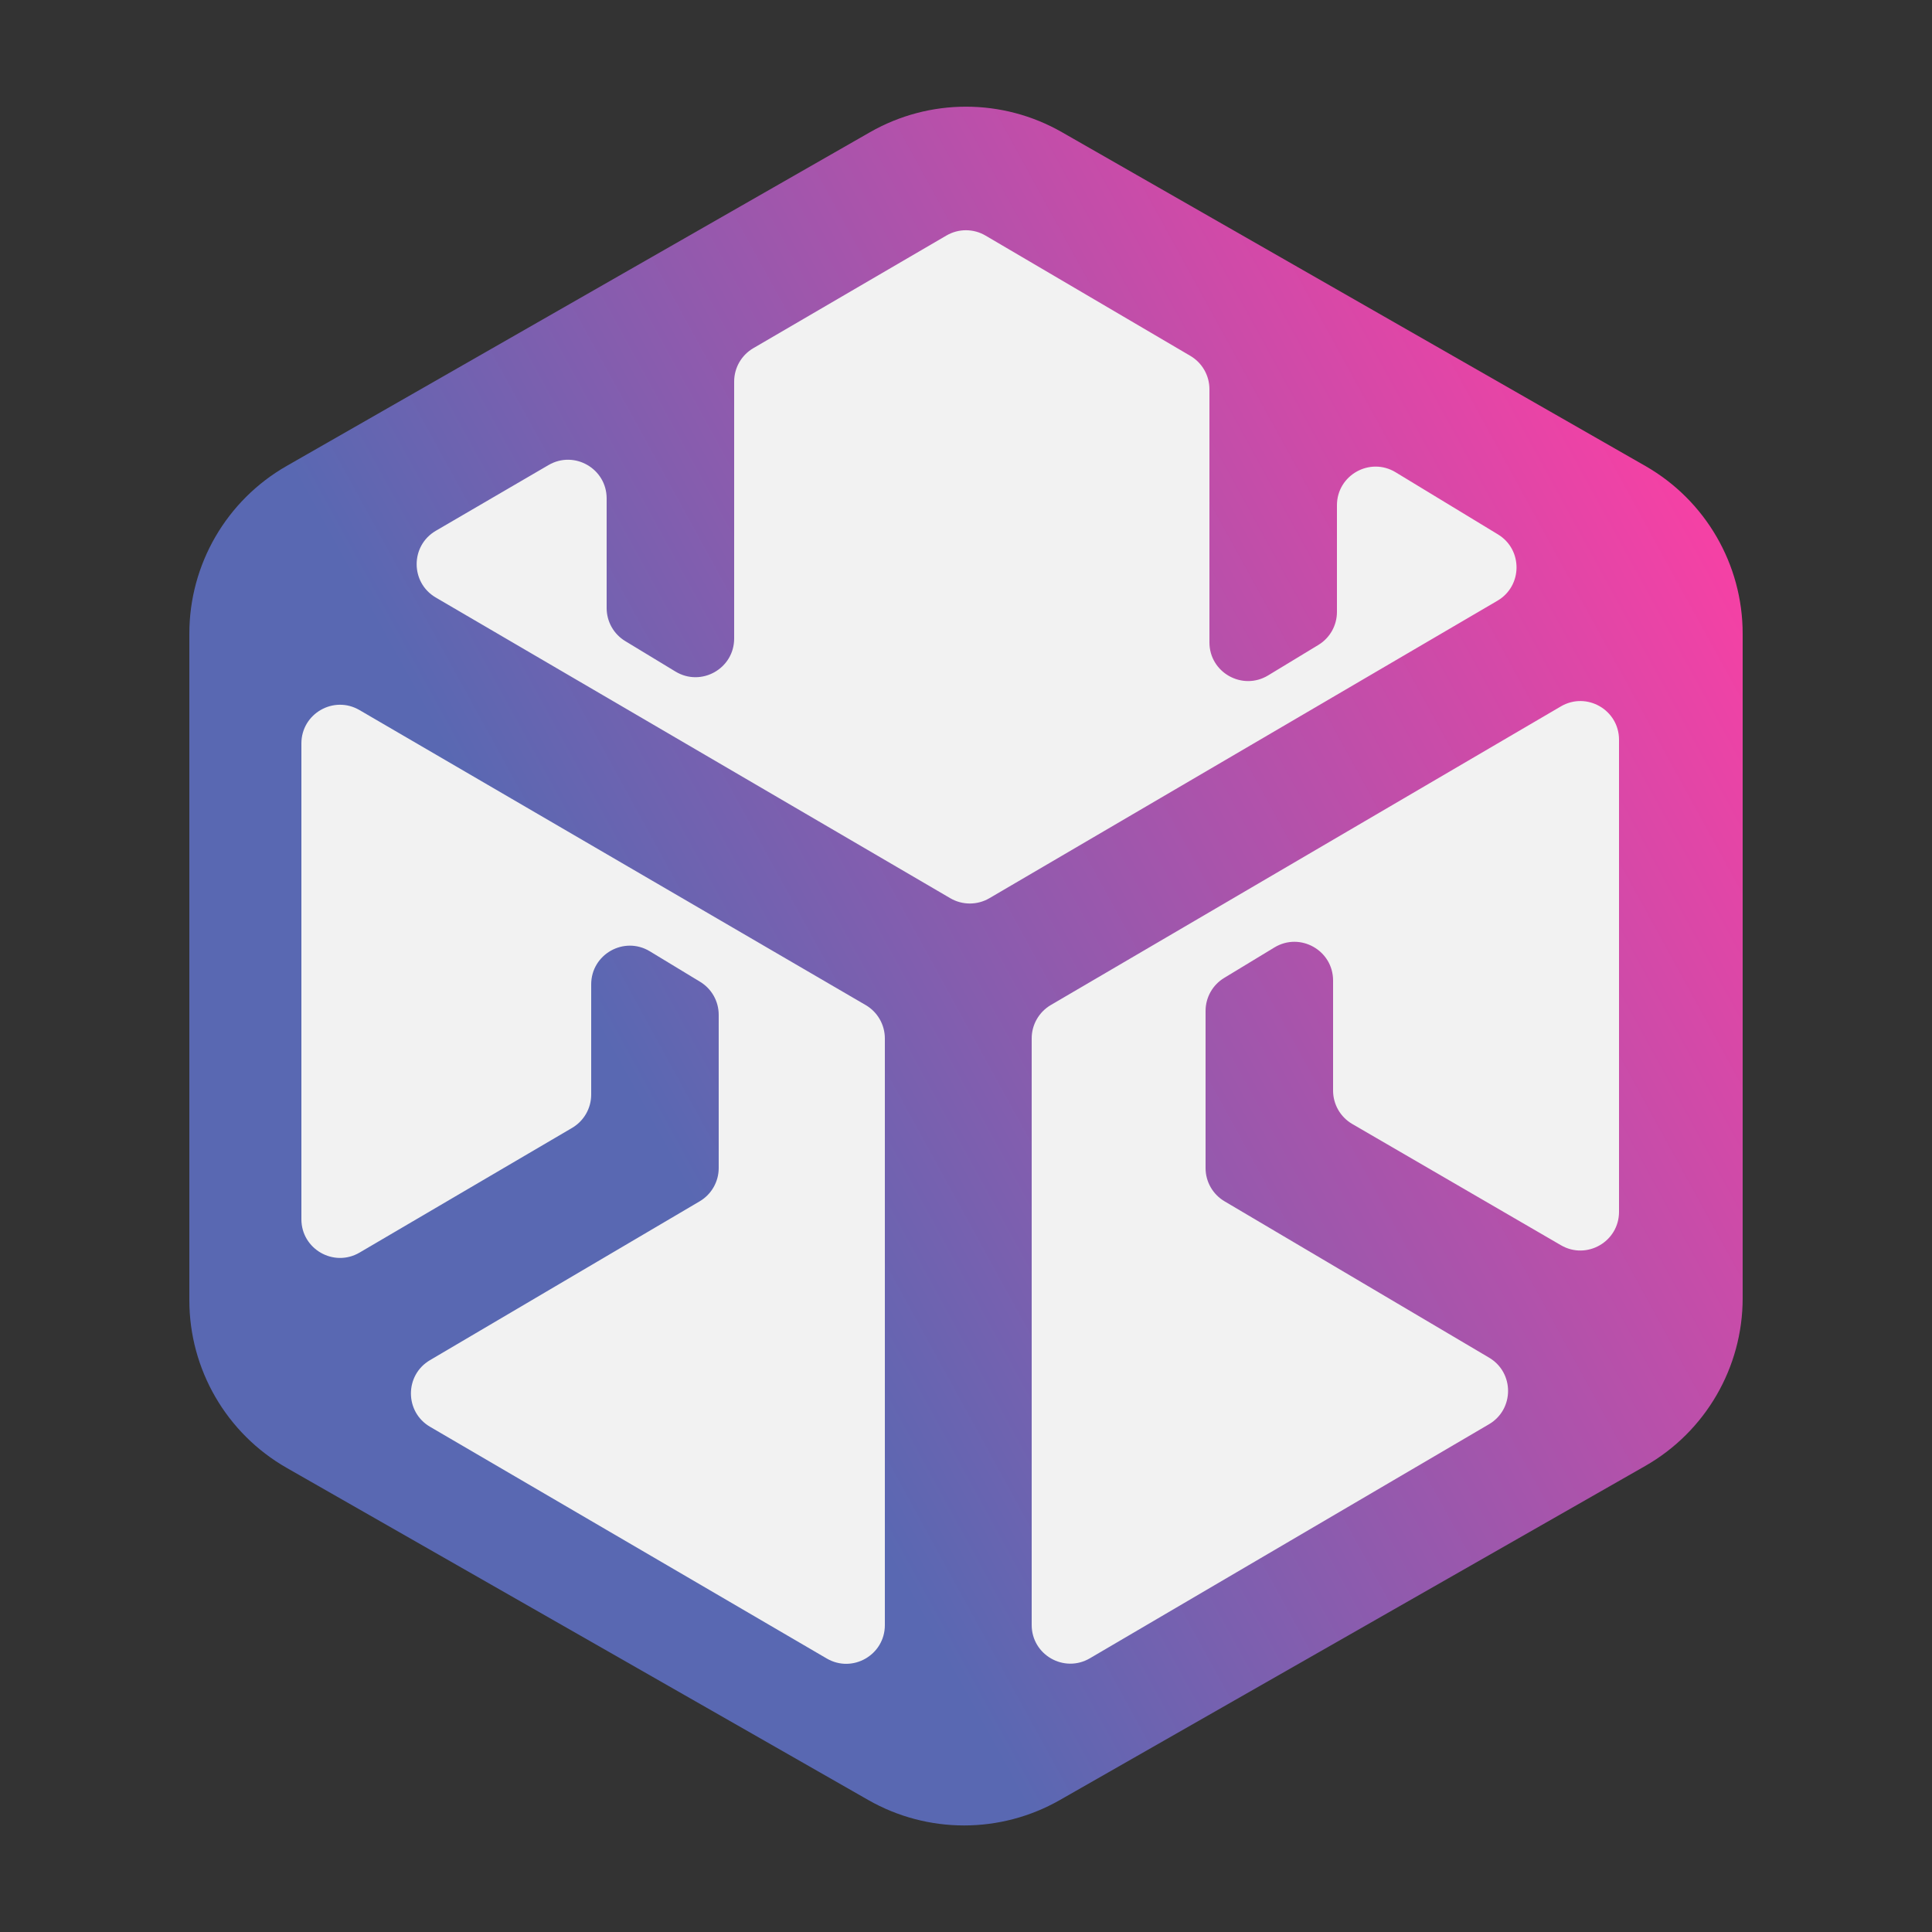 <svg width="60" height="60" viewBox="0 0 60 60" fill="none" xmlns="http://www.w3.org/2000/svg">
<rect x="0" y="0" width="60" height="60" fill="#333333" stroke="none"/>
<path d="M51.099 14.472L32.979 4.105C31.134 3.049 28.866 3.049 27.02 4.105L8.9 14.472C7.032 15.541 5.88 17.528 5.88 19.68V40.377C5.88 42.531 7.034 44.519 8.905 45.587L26.965 55.901C28.809 56.954 31.071 56.954 32.915 55.902L51.094 45.527C52.965 44.459 54.12 42.47 54.12 40.316V19.68C54.12 17.528 52.967 15.541 51.099 14.472Z" fill="url(#paint0_linear_249_136)"/>
<path d="M18.84 18.884V15.479C18.84 14.553 17.835 13.976 17.035 14.443L13.535 16.484C12.742 16.947 12.741 18.093 13.534 18.557L29.514 27.896C29.888 28.114 30.352 28.114 30.726 27.895L46.503 18.657C47.288 18.198 47.297 17.067 46.52 16.596L43.343 14.667C42.543 14.181 41.52 14.757 41.52 15.692V19.004C41.52 19.424 41.301 19.813 40.942 20.03L39.382 20.976C38.582 21.46 37.56 20.885 37.56 19.95V12.087C37.56 11.661 37.335 11.268 36.968 11.052L30.606 7.316C30.232 7.096 29.768 7.095 29.393 7.314L23.395 10.813C23.027 11.028 22.8 11.422 22.8 11.849V19.829C22.8 20.765 21.778 21.34 20.978 20.856L19.418 19.91C19.059 19.693 18.84 19.304 18.84 18.884Z" fill="#F2F2F2"/>
<path d="M22.32 36.274V31.516C22.32 31.096 22.101 30.707 21.742 30.49L20.182 29.544C19.382 29.059 18.36 29.635 18.36 30.571V33.993C18.36 34.419 18.134 34.812 17.767 35.028L11.167 38.9C10.367 39.369 9.36 38.792 9.36 37.865V23.088C9.36 22.162 10.364 21.585 11.164 22.052L26.884 31.213C27.253 31.428 27.48 31.823 27.48 32.249V50.469C27.48 51.396 26.475 51.973 25.675 51.506L13.357 44.311C12.565 43.849 12.563 42.706 13.353 42.241L21.729 37.308C22.095 37.092 22.32 36.699 22.32 36.274Z" fill="#F2F2F2"/>
<path d="M41.4 33.869V30.451C41.4 29.515 40.378 28.939 39.578 29.424L38.018 30.37C37.659 30.587 37.44 30.976 37.44 31.396V36.275C37.44 36.7 37.664 37.092 38.03 37.308L46.245 42.163C47.032 42.628 47.031 43.768 46.242 44.231L33.847 51.5C33.047 51.969 32.04 51.393 32.04 50.465V32.248C32.04 31.822 32.266 31.428 32.634 31.212L48.474 21.938C49.274 21.469 50.28 22.046 50.28 22.973V37.635C50.28 38.56 49.277 39.137 48.477 38.672L41.997 34.907C41.627 34.692 41.4 34.297 41.4 33.869Z" fill="#F2F2F2"/>
<defs>
<linearGradient id="paint0_linear_249_136" x1="54.022" y1="18.598" x2="21.144" y2="36.642" gradientUnits="userSpaceOnUse">
<stop stop-color="#F441A5"/>
<stop offset="1" stop-color="#5968B2"/>
</linearGradient>
</defs>
</svg>
